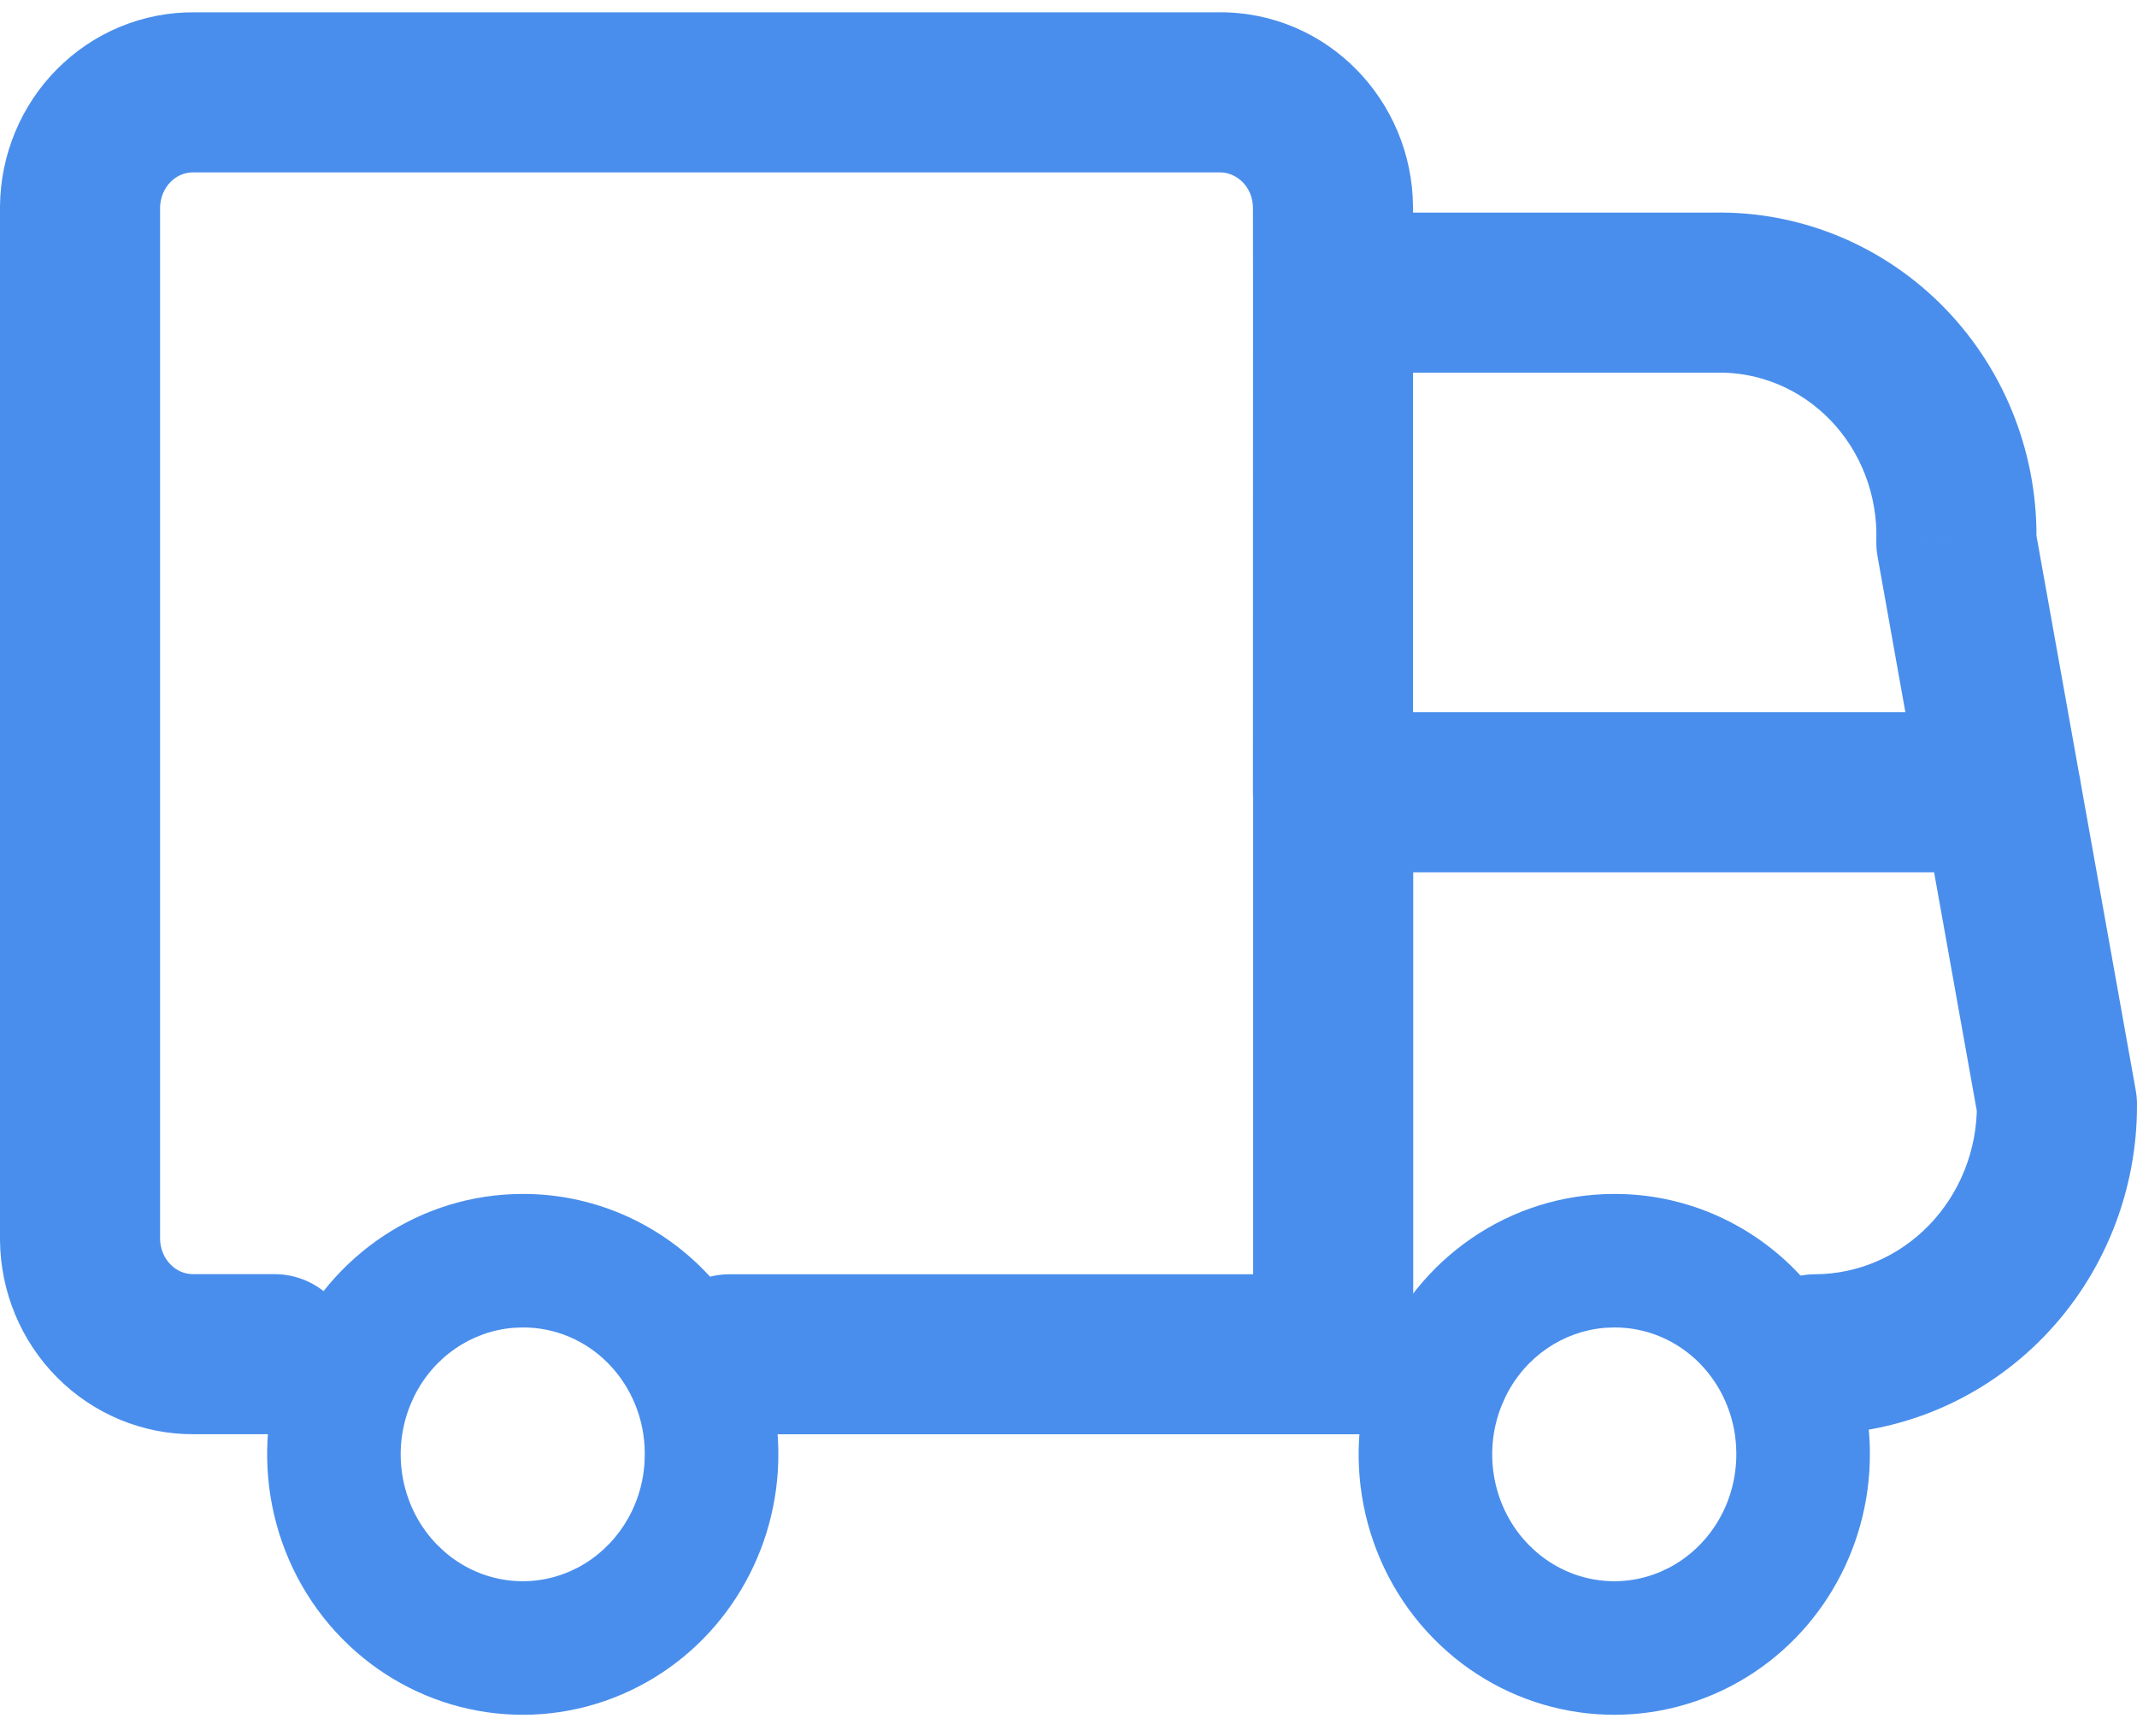 <svg width="80" height="65" viewBox="0 0 80 65" fill="none" xmlns="http://www.w3.org/2000/svg">
<path d="M49.909 53.697C51.564 53.697 52.905 52.356 52.905 50.701C52.905 49.047 51.564 47.705 49.909 47.705V53.697ZM27.317 47.705C25.663 47.705 24.321 49.047 24.321 50.701C24.321 52.356 25.663 53.697 27.317 53.697V47.705ZM46.913 50.701C46.913 52.356 48.254 53.697 49.909 53.697C51.564 53.697 52.905 52.356 52.905 50.701H46.913ZM52.905 29.66C52.905 28.005 51.564 26.663 49.909 26.663C48.254 26.663 46.913 28.005 46.913 29.66H52.905ZM49.909 47.705C48.254 47.705 46.913 49.047 46.913 50.701C46.913 52.356 48.254 53.697 49.909 53.697V47.705ZM50.906 53.697C52.561 53.697 53.903 52.356 53.903 50.701C53.903 49.047 52.561 47.705 50.906 47.705V53.697ZM67.954 47.705C66.299 47.713 64.963 49.06 64.971 50.714C64.978 52.369 66.325 53.705 67.98 53.697L67.954 47.705ZM77.004 41.349L80 41.335C79.999 41.163 79.984 40.991 79.953 40.821L77.004 41.349ZM77.861 29.132C77.57 27.503 76.013 26.419 74.384 26.71C72.755 27.002 71.671 28.559 71.963 30.188L77.861 29.132ZM49.905 7.959C48.251 7.959 46.909 9.3 46.909 10.955C46.909 12.61 48.251 13.951 49.905 13.951V7.959ZM64.204 10.955V13.951C64.224 13.951 64.245 13.951 64.265 13.951L64.204 10.955ZM73.237 20.308L70.242 20.222C70.236 20.427 70.251 20.633 70.288 20.834L73.237 20.308ZM71.958 30.187C72.25 31.816 73.806 32.9 75.435 32.609C77.064 32.318 78.152 30.761 77.861 29.132L71.958 30.187ZM52.897 10.955C52.897 9.3 51.56 7.959 49.905 7.959C48.251 7.959 46.909 9.3 46.909 10.955H52.897ZM46.905 29.66C46.905 31.315 48.246 32.656 49.901 32.656C51.556 32.656 52.897 31.315 52.897 29.66H46.905ZM46.909 10.955C46.909 12.61 48.251 13.951 49.905 13.951C51.56 13.951 52.897 12.61 52.897 10.955H46.909ZM49.901 7.759H52.898L52.897 7.738L49.901 7.759ZM45.648 3.457V6.453L45.668 6.453L45.648 3.457ZM7.261 3.457L7.233 6.453H7.261V3.457ZM2.996 7.751L0 7.724V7.751H2.996ZM2.996 46.403H0L0 46.43L2.996 46.403ZM7.261 50.697V47.701L7.233 47.701L7.261 50.697ZM10.269 53.694C11.923 53.694 13.265 52.352 13.265 50.697C13.265 49.042 11.923 47.701 10.269 47.701V53.694ZM49.909 26.663C48.254 26.663 46.913 28.005 46.913 29.66C46.913 31.315 48.254 32.656 49.909 32.656V26.663ZM74.916 32.656C76.571 32.656 77.912 31.315 77.912 29.66C77.912 28.005 76.571 26.663 74.916 26.663V32.656ZM49.909 47.705H27.317V53.697H49.909V47.705ZM52.905 50.701V29.66H46.913V50.701H52.905ZM49.909 53.697H50.906V47.705H49.909V53.697ZM67.98 53.697C71.208 53.684 74.281 52.354 76.529 50.027L72.22 45.863C71.078 47.045 69.542 47.698 67.954 47.705L67.98 53.697ZM76.529 50.027C78.775 47.703 80.015 44.575 80 41.335L74.007 41.363C74.015 43.062 73.364 44.679 72.22 45.863L76.529 50.027ZM79.953 40.821L77.861 29.132L71.963 30.188L74.054 41.877L79.953 40.821ZM49.905 13.951H64.204V7.959H49.905V13.951ZM64.265 13.951C65.844 13.919 67.383 14.551 68.52 15.727L72.83 11.564C70.552 9.206 67.414 7.893 64.143 7.96L64.265 13.951ZM68.52 15.727C69.659 16.907 70.29 18.53 70.242 20.222L76.232 20.393C76.326 17.112 75.105 13.92 72.83 11.564L68.52 15.727ZM70.288 20.834L71.958 30.187L77.861 29.132L76.187 19.78L70.288 20.834ZM46.909 10.955L46.905 29.66H52.897V10.955H46.909ZM52.897 10.955L52.898 7.759H46.905L46.909 10.955H52.897ZM52.897 7.738C52.869 3.763 49.686 0.433 45.628 0.46L45.668 6.453C46.275 6.449 46.899 6.971 46.905 7.781L52.897 7.738ZM45.648 0.46H7.261V6.453L45.648 6.453V0.46ZM7.29 0.461C5.35 0.442 3.497 1.216 2.136 2.587L6.388 6.809C6.626 6.569 6.932 6.45 7.233 6.453L7.29 0.461ZM2.136 2.587C0.777 3.955 0.017 5.804 0 7.724L5.992 7.778C5.996 7.399 6.146 7.052 6.388 6.809L2.136 2.587ZM0 7.751L0 46.403H5.993V7.751H0ZM0 46.43C0.017 48.35 0.777 50.2 2.136 51.567L6.388 47.345C6.146 47.102 5.996 46.755 5.992 46.376L0 46.43ZM2.136 51.567C3.497 52.938 5.35 53.712 7.29 53.694L7.233 47.701C6.932 47.704 6.626 47.585 6.388 47.345L2.136 51.567ZM7.261 53.694H10.269V47.701H7.261V53.694ZM49.909 32.656H74.916V26.663H49.909V32.656Z" fill="#498EEC"/>
<path d="M19.569 44.699C22.117 44.692 24.551 45.721 26.34 47.542C28.127 49.362 29.126 51.822 29.137 54.377L29.134 54.742C29.026 58.39 26.918 61.705 23.633 63.275L23.3 63.426C19.814 64.93 15.812 64.192 13.067 61.601L12.805 61.345C10.069 58.559 9.257 54.38 10.714 50.754L10.856 50.416C12.391 46.972 15.771 44.702 19.559 44.699C19.561 44.699 19.562 44.699 19.563 44.699C19.565 44.699 19.567 44.699 19.569 44.699ZM60.43 44.699C62.978 44.691 65.412 45.721 67.201 47.542C68.989 49.362 69.988 51.822 70 54.377L69.996 54.742C69.888 58.39 67.781 61.705 64.495 63.275L64.162 63.426C60.675 64.93 56.673 64.192 53.928 61.601L53.667 61.345C50.93 58.559 50.118 54.38 51.575 50.753C53.034 47.12 56.512 44.702 60.422 44.699C60.423 44.699 60.424 44.699 60.425 44.699C60.427 44.699 60.429 44.699 60.43 44.699ZM19.23 49.71C17.661 49.832 16.232 50.792 15.499 52.288L15.353 52.617C14.628 54.422 15.044 56.489 16.372 57.841L16.627 58.081C17.933 59.225 19.744 59.515 21.319 58.835L21.63 58.687C23.048 57.941 24.015 56.466 24.127 54.778L24.137 54.412V54.404C24.133 53.131 23.635 51.924 22.773 51.046C21.913 50.17 20.762 49.693 19.578 49.697H19.569L19.23 49.71ZM60.093 49.71C58.523 49.831 57.094 50.792 56.361 52.288L56.215 52.617C55.489 54.422 55.906 56.489 57.234 57.841L57.489 58.081C58.795 59.225 60.606 59.515 62.181 58.835L62.492 58.687C64.011 57.888 65.013 56.251 65 54.412V54.404C64.995 53.21 64.557 52.075 63.792 51.215L63.635 51.046C62.775 50.171 61.625 49.693 60.44 49.697H60.43L60.093 49.71Z" fill="#498EEC"/>
</svg>
